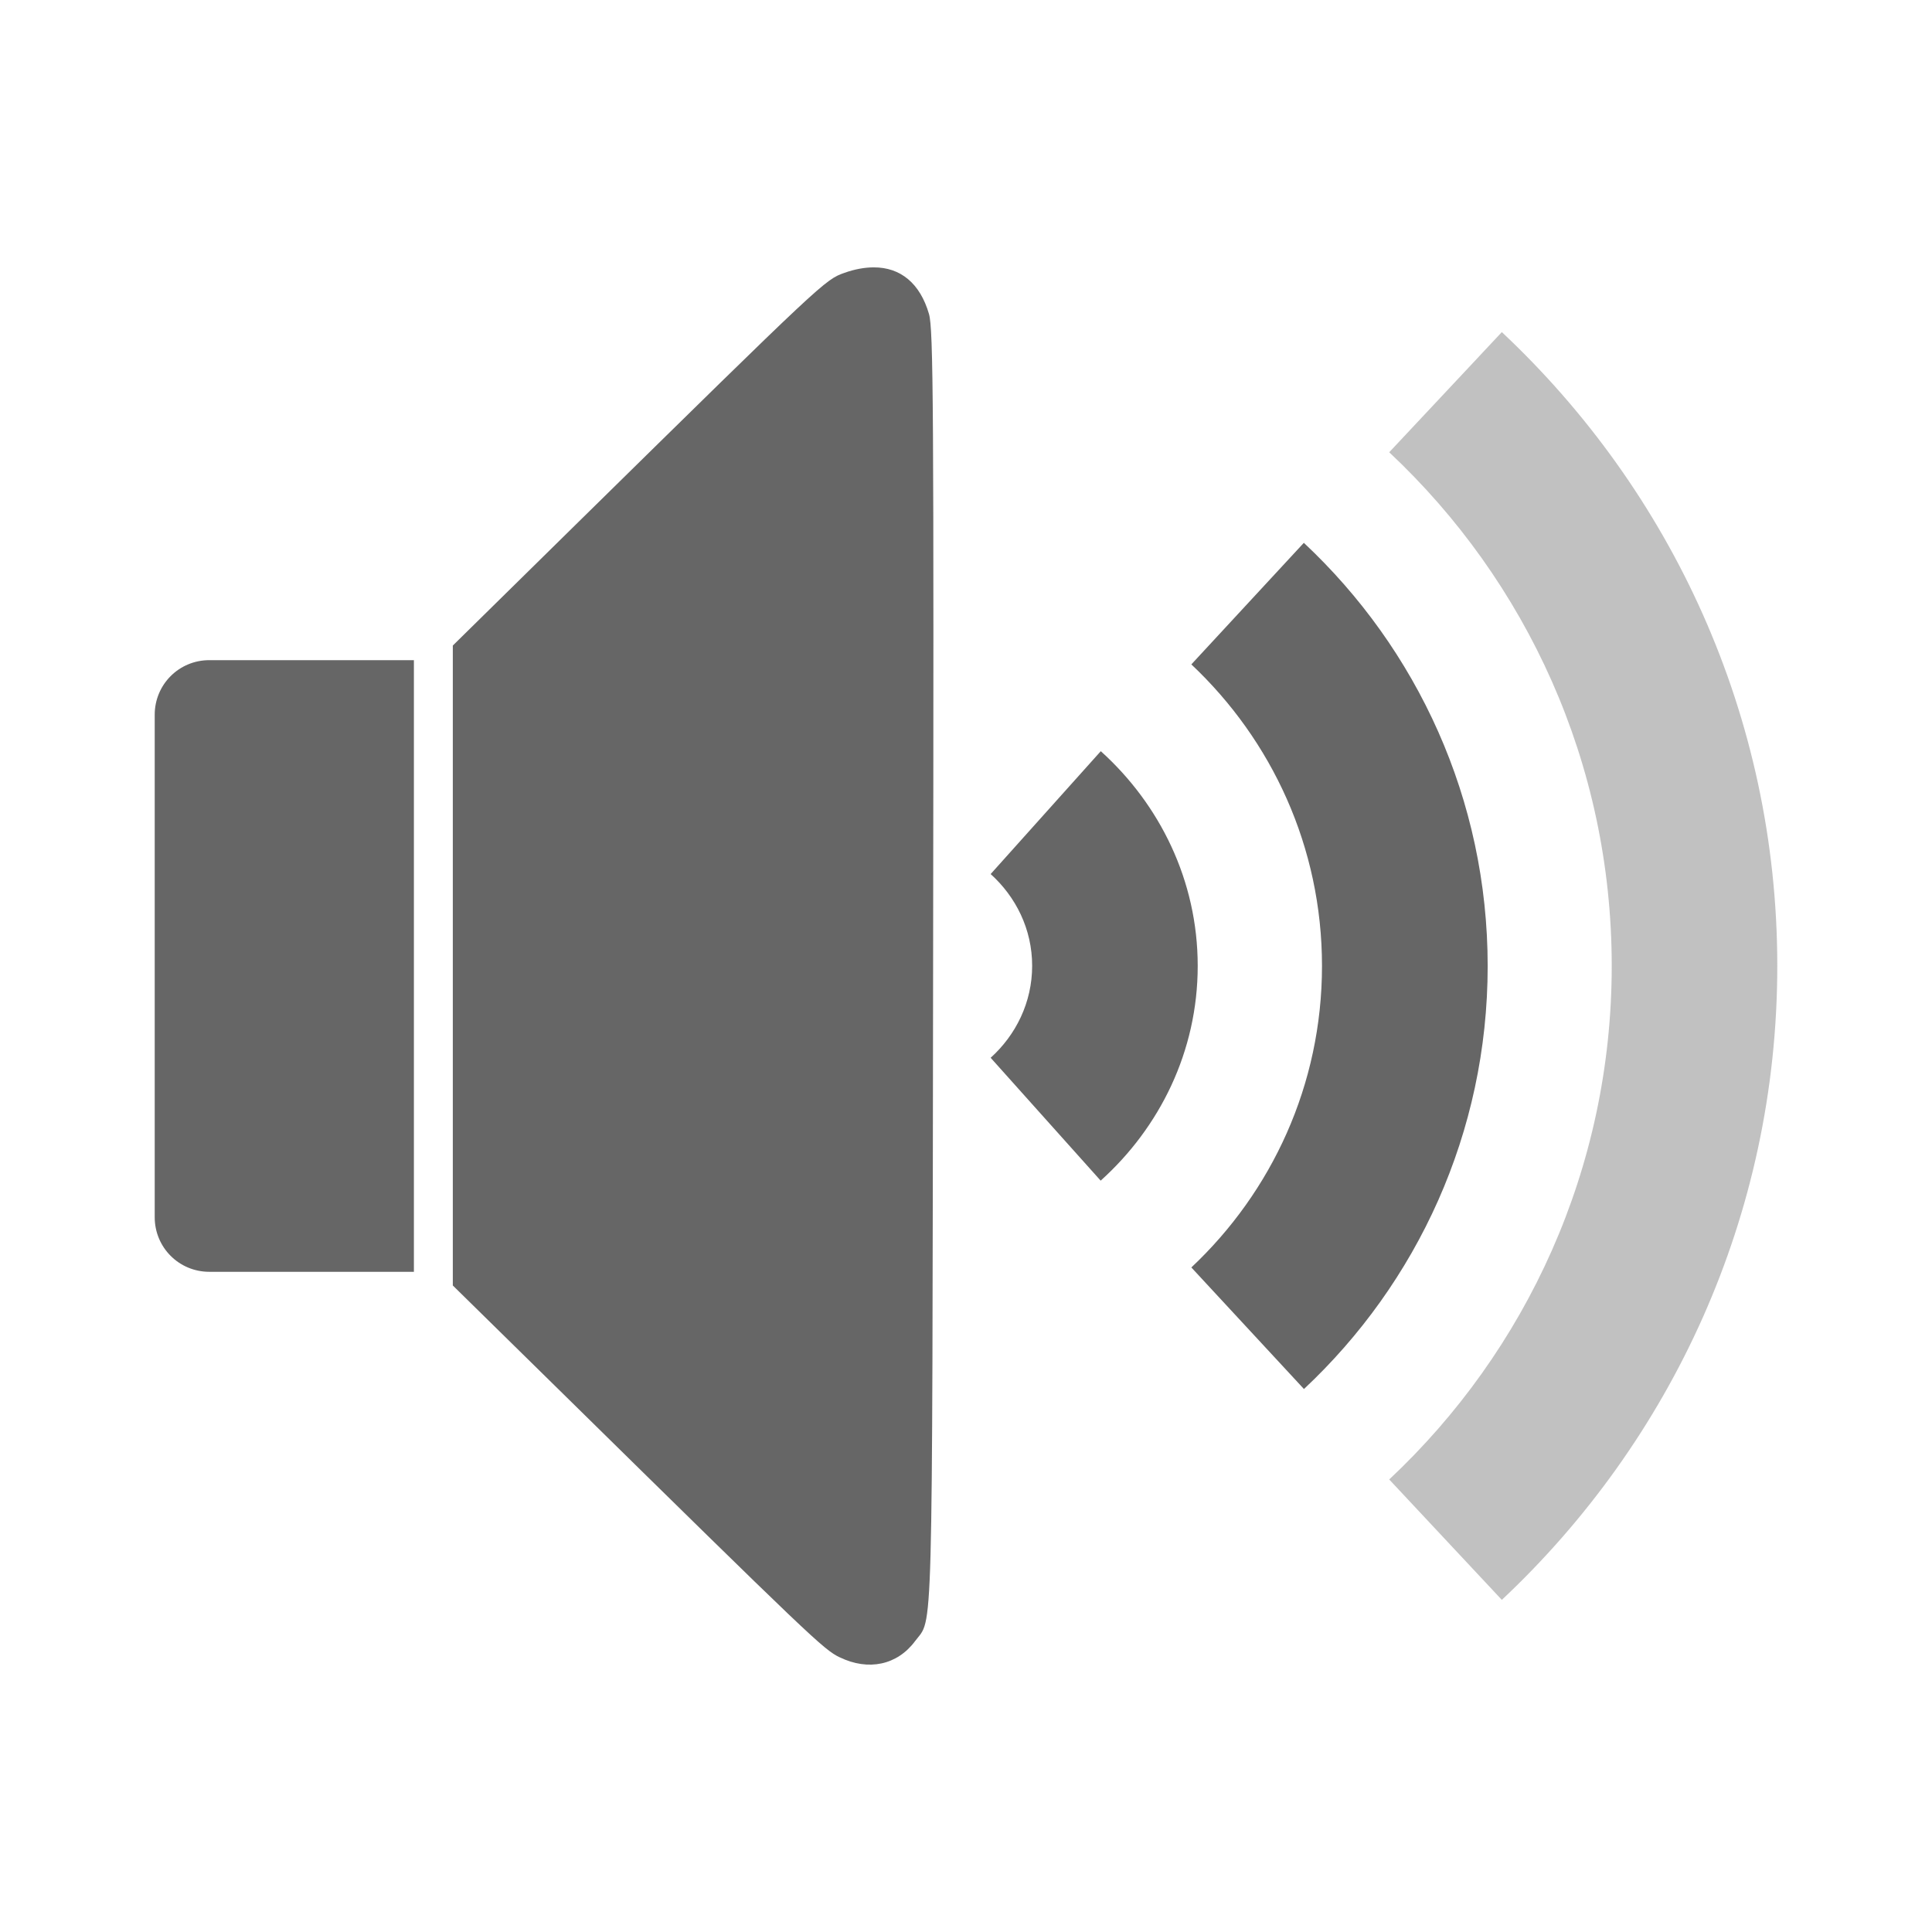 <?xml version="1.0" encoding="UTF-8" standalone="no"?>
<svg
   xmlns:dc="http://purl.org/dc/elements/1.1/"
   xmlns:cc="http://creativecommons.org/ns#"
   xmlns:rdf="http://www.w3.org/1999/02/22-rdf-syntax-ns#"
   xmlns:svg="http://www.w3.org/2000/svg"
   xmlns="http://www.w3.org/2000/svg"
   id="svg2"
   viewBox="0 0 512 512"
   height="100%"
   width="100%"
   version="1.1">
  <defs
     id="defs104" />
  <rect
     style="fill:none"
     id="rect4"
     y="-3.4863281e-06"
     x="-1.8847657e-06"
     rx="25.988"
     height="512"
     width="512" />
  <path
     id="path4757"
     d="m 229.719,70.938 c -1.237,0.118 -2.539,0.359 -3.875,0.719 1.336,-0.36 2.638,-0.601 3.875,-0.719 z m -7.75,2.094 c -0.945,0.46 -2.039,1.139 -3.719,2.5 1.68,-1.361 2.774,-2.04 3.719,-2.5 z m -3.719,2.5 c -1.12,0.907 -2.489,2.119 -4.281,3.75 1.792,-1.631 3.161,-2.843 4.281,-3.75 z m 23.312,-0.719 c 2.024,2.034 3.597,4.838 4.625,8.375 1.163,4.005 1.299,24.038 1.094,173.688 -0.25,182.79 0.025,171.551 -4.781,178.031 -4.71,6.341 -12.362,7.974 -19.969,4.281 l -0.031,0 c -4.269,-2.087 -7.412,-5.082 -74.125,-70.656 l -28.375,-27.875 0,-155.406 -10.312,-10.312 0,162.094 -54.219,0 c -4.012,0 -7.636,-1.605 -10.25,-4.219 L 224.406,512 l 261.594,0 c 14.397,0 26,-11.603 26,-26 l 0,-284.156 -105.781,-105.75 c 40.017,41.43 64.781,97.703 64.781,159.844 0,66.305 -28.2,125.974 -73,168.031 L 368.156,392.062 c 36.295,-34.03 58.969,-82.414 58.969,-136.094 0,-11.504 -1.04,-22.759 -3.031,-33.688 l -74.875,-74.875 c -0.286,-0.286 -0.582,-0.563 -0.875,-0.844 28.311,27.862 45.906,66.579 45.906,109.438 0,44.252 -18.772,84.08 -48.688,112.094 L 315.719,335.875 c 21.295,-20.012 34.625,-48.377 34.625,-79.906 0,-31.525 -13.34,-59.865 -34.625,-79.906 L 328.75,162 241.562,74.812 Z m -38.875,15.125 c -9.955,9.61 -25.414,24.808 -50.125,49.094 24.711,-24.285 40.17,-39.484 50.125,-49.094 z m 165.469,29.906 8.031,8.031 c -2.598,-2.749 -5.272,-5.444 -8.031,-8.031 z m -22.594,23.969 0,0.062 c 0.609,0.571 1.213,1.17 1.812,1.75 l -1.812,-1.812 z m 56.531,18.75 c 0.543,0.937 1.098,1.896 1.625,2.844 -0.531,-0.954 -1.078,-1.9 -1.625,-2.844 z m -346.625,12.375 c -1.504,0 -2.951,0.235 -4.312,0.656 1.361,-0.421 2.808,-0.656 4.312,-0.656 z m -4.312,0.656 c -0.908,0.281 -1.774,0.65 -2.594,1.094 0.82,-0.444 1.686,-0.813 2.594,-1.094 z m -3.781,1.812 c -0.776,0.523 -1.498,1.121 -2.156,1.781 0.654,-0.654 1.387,-1.263 2.156,-1.781 z m 244.344,21.656 c 15.591,14.053 25.688,34.262 25.688,56.906 10e-5,22.675 -10.102,42.863 -25.719,56.906 l -29.156,-32.562 c 6.681,-6.024 11,-14.671 11,-24.375 0,-9.704 -4.319,-18.288 -11,-24.312 l 29.188,-32.562 z"
     style="color:#000000;opacity:0.0;fill:#000000" />
  <path
     id="path5079"
     d="m 231.531,70.855 c -2.37,0.009 -4.951,0.46 -7.719,1.438 -5.19,1.839 -5.353,1.989 -71.25,66.75 l -32.562,32.031 0,169.594 28.375,27.875 c 66.713,65.575 69.856,68.57 74.125,70.656 l 0.031,0 c 7.607,3.693 15.259,2.06 19.969,-4.281 4.806,-6.48 4.531,4.759 4.781,-178.031 0.206,-149.65 0.07,-169.683 -1.094,-173.688 -2.361,-8.125 -7.545,-12.37 -14.656,-12.344 z"
     style="color:#000000;fill:#666666" />
  <path
     id="path5077"
     d="m 398,88.011 -29.844,31.844 c 36.316,34.048 58.969,82.437 58.969,136.125 0,53.68 -22.674,102.064 -58.969,136.094 l 29.844,31.906 c 44.8,-42.058 73,-101.726 73,-168.031 0,-66.283 -28.193,-125.9 -73,-167.938 z"
     style="color:#000000;opacity:0.4;fill:#666666" />
  <path
     id="path5075"
     d="m 345.562,143.823 -29.844,32.25 c 21.285,20.041 34.625,48.381 34.625,79.906 0,31.529 -13.33,59.894 -34.625,79.906 l 29.844,32.219 c 29.916,-28.014 48.688,-67.842 48.688,-112.094 0,-44.241 -18.758,-84.096 -48.688,-112.125 l 0,-0.062 z"
     style="color:#000000;fill:#666666" />
  <path
     id="path5073"
     d="m 55.469,174.948 c -8.024,0 -14.469,6.445 -14.469,14.469 l 0,133.156 c 0,8.024 6.445,14.469 14.469,14.469 l 54.219,0 0,-162.094 -54.219,0 z"
     style="color:#000000;fill:#666666" />
  <path
     id="path3069"
     d="m 291.719,199.073 -29.188,32.562 c 6.681,6.024 11,14.609 11,24.312 0,9.704 -4.319,18.351 -11,24.375 l 29.156,32.562 c 15.616,-14.044 25.719,-34.232 25.719,-56.906 0,-22.645 -10.096,-42.853 -25.687,-56.906 z"
     style="color:#000000;fill:#666666" />
</svg>
